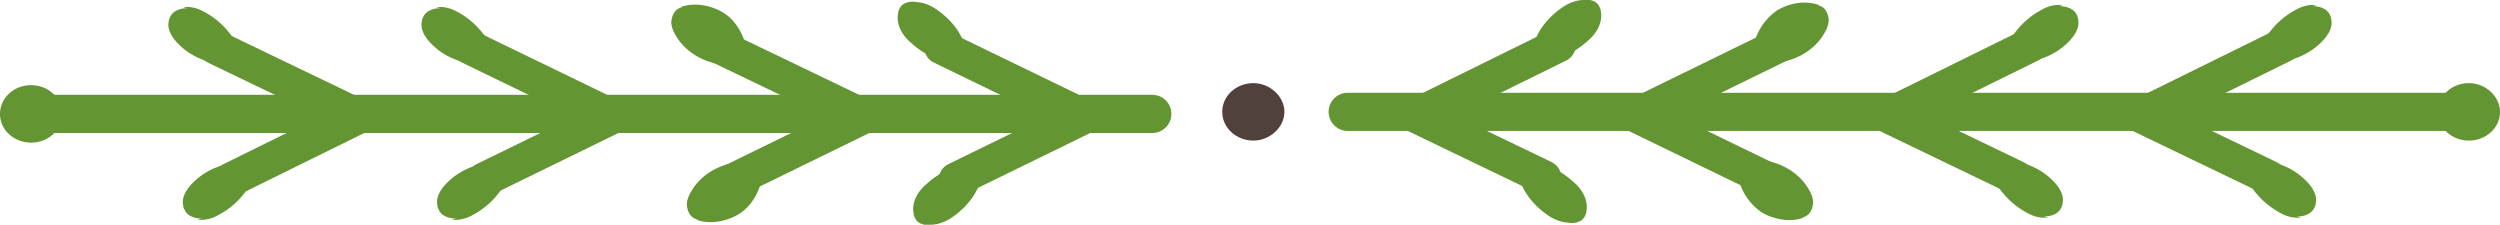 <svg width="89" height="8" fill="none" xmlns="http://www.w3.org/2000/svg"><path d="M47.978 3.982h39.915" stroke="#639533" stroke-width="1.359" stroke-miterlimit="10" stroke-linecap="round" stroke-linejoin="round"/><path d="M50.112 3.982l4.86 2.338m3.004-2.338l4.822 2.338m4.11-2.338l4.861 2.338" stroke="#639533" stroke-width="1.221" stroke-miterlimit="10" stroke-linecap="round" stroke-linejoin="round"/><path d="M55.882 7.927c-.237 0-.474-.073-.712-.22-.395-.255-.75-.62-.948-1.022-.119-.22-.198-.511-.04-.694.198-.22.554-.22.83-.11.356.11.712.33.988.585.317.255.554.657.475 1.06 0 .072-.04.145-.08.218-.118.183-.395.22-.592.183m8.417-.183c-.474.183-1.066.073-1.501-.182a2.03 2.03 0 01-.83-1.206c-.04-.182-.04-.402.079-.511.119-.11.316-.146.474-.146.79-.037 1.581.401 1.937 1.022.118.183.197.402.158.585-.04.22-.158.402-.395.438m8.773 0a1.192 1.192 0 01-.711-.146 2.861 2.861 0 01-1.067-.95c-.158-.219-.237-.474-.119-.694.158-.255.553-.255.83-.182.395.073.75.255 1.028.475.316.255.632.62.553.986 0 .073-.04.146-.08.22-.118.182-.355.255-.592.255" fill="#639533"/><path d="M50.665 3.982l4.822-2.375m3.003 2.375l4.861-2.375m4.111 2.375l4.821-2.375" stroke="#639533" stroke-width="1.221" stroke-miterlimit="10" stroke-linecap="round" stroke-linejoin="round"/><path d="M56.395 0c-.237 0-.474.073-.71.22-.396.255-.752.62-.95 1.022-.118.22-.197.511-.039.694.198.22.553.22.83.11.356-.11.711-.33.988-.585.316-.255.553-.657.474-1.06 0-.072-.04-.145-.079-.218-.118-.183-.395-.22-.593-.183m8.458.183C64.26 0 63.707.11 63.272.365a2.03 2.03 0 00-.83 1.206c-.04.183-.04.402.08.511.118.11.315.146.474.146.79.037 1.58-.401 1.936-1.022.118-.183.198-.402.158-.585-.04-.22-.158-.402-.395-.438m8.735 0a1.192 1.192 0 00-.712.146 2.86 2.86 0 00-1.067.95c-.158.219-.237.474-.119.694.158.219.553.255.87.182.395-.073.75-.256 1.027-.475.316-.255.632-.62.553-.986a.493.493 0 00-.079-.22C73.785.293 73.548.22 73.31.22" fill="#639533"/><path d="M43.512 3.982c0-.585.514-1.023 1.106-1.023.593 0 1.107.475 1.107 1.023 0 .548-.514 1.023-1.107 1.023-.592 0-1.106-.439-1.106-1.023z" fill="#50413C"/><path d="M75.919 3.982l4.86 2.338" stroke="#639533" stroke-width="1.221" stroke-miterlimit="10" stroke-linecap="round" stroke-linejoin="round"/><path d="M81.926 7.744a1.192 1.192 0 01-.712-.146 2.862 2.862 0 01-1.067-.95c-.158-.219-.237-.474-.118-.694.158-.255.553-.255.83-.182.395.073.75.255 1.027.475.317.255.633.62.554.986 0 .073-.04.146-.08.22-.118.182-.355.255-.592.255" fill="#639533"/><path d="M76.472 3.982l4.822-2.375" stroke="#639533" stroke-width="1.221" stroke-miterlimit="10" stroke-linecap="round" stroke-linejoin="round"/><path d="M82.48.183a1.192 1.192 0 00-.712.146 2.86 2.86 0 00-1.067.95c-.158.219-.237.474-.119.694.158.219.514.255.83.182.395-.073.75-.256 1.028-.475.316-.255.632-.62.553-.986a.493.493 0 00-.08-.22c-.118-.182-.355-.255-.592-.255m4.466 3.763c0-.585.514-1.023 1.106-1.023.593 0 1.107.475 1.107 1.023 0 .584-.514 1.023-1.107 1.023-.592 0-1.106-.439-1.106-1.023z" fill="#639533"/><path d="M41.022 4.055H1.107" stroke="#639533" stroke-width="1.359" stroke-miterlimit="10" stroke-linecap="round" stroke-linejoin="round"/><path d="M38.888 4.018l-4.86 2.375m-3.005-2.375l-4.86 2.375m-4.071-2.375L17.23 6.393" stroke="#639533" stroke-width="1.221" stroke-miterlimit="10" stroke-linecap="round" stroke-linejoin="round"/><path d="M33.118 8c.237 0 .474-.073.712-.22.395-.255.75-.62.948-1.022.119-.22.198-.511.04-.694-.198-.22-.554-.22-.83-.11-.356.11-.712.33-.989.585-.316.255-.553.657-.474 1.06 0 .072.04.145.08.218.118.183.395.22.592.183m-8.417-.183c.474.183 1.066.073 1.501-.182.435-.256.712-.73.83-1.206.04-.182.04-.402-.079-.511-.119-.11-.316-.146-.474-.146-.79-.037-1.581.401-1.937 1.022-.118.183-.197.402-.158.585.04.22.158.402.395.438m-8.773 0c.237.037.514-.036.711-.146a2.86 2.86 0 001.067-.95c.158-.219.237-.474.119-.694-.158-.255-.554-.255-.83-.182a2.369 2.369 0 00-1.028.475c-.316.255-.632.62-.553.986 0 .073.04.146.079.22.119.182.356.255.593.255" fill="#639533"/><path d="M38.335 4.018L33.513 1.68M30.51 4.018L25.649 1.68m-4.11 2.338L16.717 1.68" stroke="#639533" stroke-width="1.221" stroke-miterlimit="10" stroke-linecap="round" stroke-linejoin="round"/><path d="M32.565.073c.237 0 .474.073.711.22.395.255.751.62.949 1.022.118.22.197.511.04.694-.198.22-.554.22-.83.11a2.677 2.677 0 01-.989-.585c-.316-.255-.553-.657-.474-1.06 0-.072.04-.145.08-.218.118-.183.394-.22.592-.183m-8.418.183c.474-.183 1.067-.073 1.502.182.434.256.711.731.83 1.206.04.183.04.402-.08.511-.118.11-.316.146-.474.146-.79.037-1.58-.401-1.936-1.022-.119-.183-.198-.402-.158-.585.04-.22.158-.402.395-.438m-8.774 0c.237-.037.514.036.712.146.434.22.79.548 1.067.95.158.219.237.475.118.694-.158.256-.553.256-.83.182a2.374 2.374 0 01-1.027-.474c-.316-.256-.633-.621-.553-.987 0-.073.039-.146.079-.219.118-.183.355-.256.592-.256" fill="#639533"/><path d="M13.042 4.018L8.22 6.393" stroke="#639533" stroke-width="1.221" stroke-miterlimit="10" stroke-linecap="round" stroke-linejoin="round"/><path d="M7.035 7.817c.237.037.513-.036.711-.146a2.86 2.86 0 001.067-.95c.158-.219.237-.474.119-.694-.158-.255-.554-.255-.83-.182a2.369 2.369 0 00-1.028.475c-.316.255-.632.62-.553.986 0 .073.04.146.079.22.119.182.356.255.593.255" fill="#639533"/><path d="M12.528 4.018L7.668 1.68" stroke="#639533" stroke-width="1.221" stroke-miterlimit="10" stroke-linecap="round" stroke-linejoin="round"/><path d="M6.52.256c.238-.037.515.036.712.146.435.22.79.548 1.067.95.158.219.237.475.119.694-.158.256-.554.256-.83.182a2.374 2.374 0 01-1.028-.474c-.316-.256-.632-.621-.553-.987 0-.073.04-.146.08-.219.118-.183.355-.256.592-.256M2.213 4.055c0-.585-.514-1.023-1.106-1.023C.474 3.032 0 3.507 0 4.055c0 .584.514 1.023 1.107 1.023.592 0 1.106-.439 1.106-1.023z" fill="#639533"/></svg>